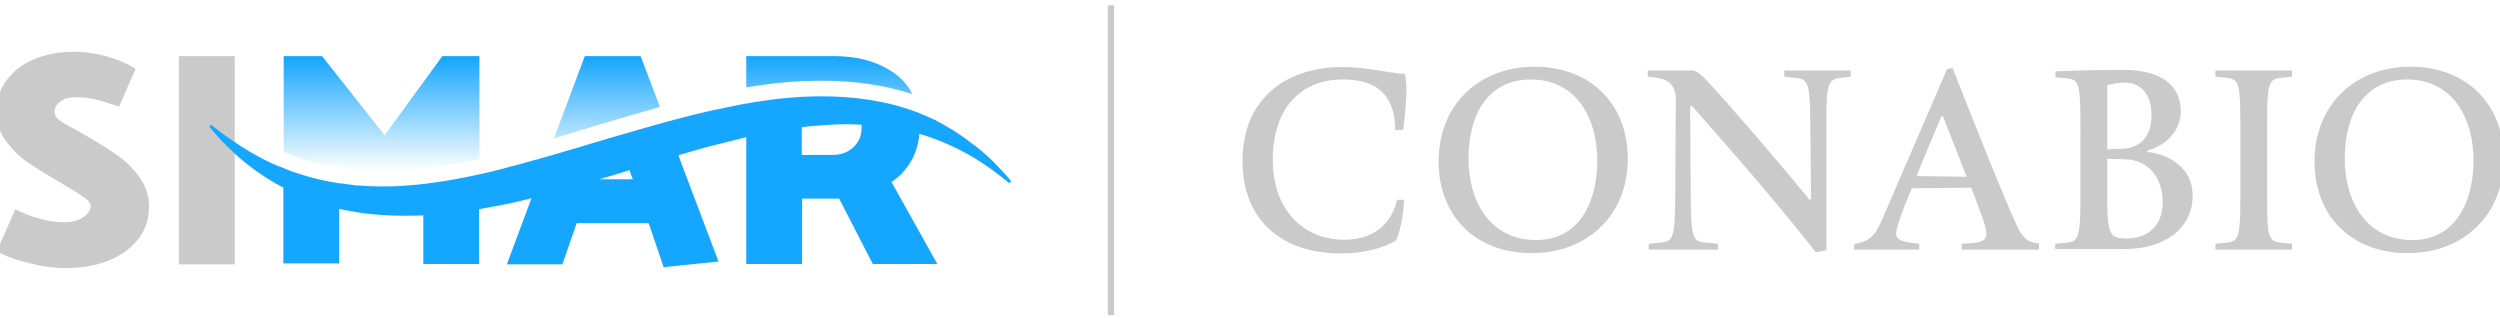 <?xml version="1.0" encoding="utf-8"?>
<!-- Generator: Adobe Illustrator 22.0.1, SVG Export Plug-In . SVG Version: 6.00 Build 0)  -->
<svg version="1.1" id="Layer_1" xmlns="http://www.w3.org/2000/svg" xmlns:xlink="http://www.w3.org/1999/xlink" x="0px" y="0px"
	 viewBox="0 0 802 102" style="enable-background:new 0 0 802 102;" xml:space="preserve">
<style type="text/css">
	.st0{fill:#CACACA;}
	.st1{fill:url(#SVGID_1_);}
	.st2{fill:url(#SVGID_2_);}
	.st3{fill:#15A6FF;}
	.st4{fill:url(#SVGID_3_);}
</style>
<g>
	<g>
		<path class="st0" d="M20.9,86c-3.5,0-7.4-0.5-11.6-1.6C5,83.4,1.6,82.1-1,80.6l5.9-13.5c1.8,1,4.2,2,7.3,2.9
			c3.1,0.9,5.8,1.3,8.2,1.3c2.6,0,4.7-0.5,6.3-1.6s2.4-2.3,2.4-3.6c0-0.8-0.6-1.7-1.7-2.5c-1.1-0.8-3-2-5.5-3.5l-3-1.8
			c-4.5-2.6-7.9-4.8-10.4-6.5c-2.5-1.7-4.7-4-6.7-6.7c-2-2.8-2.9-5.9-2.9-9.3c0-3.7,1-7,3.1-9.9c2.1-2.9,5-5.2,8.7-6.8
			c3.7-1.6,8.1-2.5,13.1-2.5c3.4,0,6.9,0.5,10.5,1.5c3.6,1,6.6,2.3,9.2,4l-5.3,12.1c-3.5-1.2-6.1-2-8-2.4c-1.9-0.4-3.9-0.6-6.1-0.6
			c-2,0-3.6,0.5-4.8,1.4c-1.2,0.9-1.8,2-1.8,3.3c0,1,0.5,1.8,1.5,2.6c1,0.8,2.7,1.8,5.1,3l3.5,2c4.1,2.4,7.6,4.5,10.3,6.5
			c2.8,2,5.1,4.4,7,7.1c1.9,2.7,2.9,5.8,2.9,9.2c0,3.8-1.1,7.2-3.2,10.1c-2.2,2.9-5.3,5.3-9.3,7C31,85.2,26.3,86,20.9,86z"/>
		<path class="st0" d="M75.3,18v66.8H57.4V18H75.3z"/>
		<g>
			<linearGradient id="SVGID_1_" gradientUnits="userSpaceOnUse" x1="265.976" y1="55" x2="265.976" y2="18.327">
				<stop  offset="0" style="stop-color:#15A6FF;stop-opacity:0"/>
				<stop  offset="1" style="stop-color:#15A6FF"/>
			</linearGradient>
			<path class="st1" d="M243.5,27.4c6-0.9,12.1-1.4,18.2-1.5c0.7,0,1.3,0,2,0c10.5,0,20.2,1.4,29,4.3c-1.3-2.6-3.1-4.7-5.5-6.5
				c-5.2-3.8-11.8-5.7-19.7-5.7h-28.1V28C240.6,27.8,242,27.6,243.5,27.4z"/>
			<linearGradient id="SVGID_2_" gradientUnits="userSpaceOnUse" x1="194.726" y1="55" x2="194.726" y2="18.327">
				<stop  offset="0" style="stop-color:#15A6FF;stop-opacity:0"/>
				<stop  offset="1" style="stop-color:#15A6FF"/>
			</linearGradient>
			<path class="st2" d="M187.9,41.3c1.5-0.5,3.1-0.9,4.6-1.4c6-1.8,12.5-3.7,19.2-5.6L205.5,18h-17.9l-9.9,26.4
				C181.2,43.3,184.6,42.3,187.9,41.3z"/>
			<path class="st3" d="M324.2,57.9c-1.9-2.3-4-4.5-6.1-6.6c-0.7-0.6-1.3-1.2-2-1.8c-0.2-0.1-0.3-0.3-0.5-0.4
				c-0.3-0.3-0.6-0.5-0.9-0.8c-0.2-0.2-0.4-0.3-0.6-0.5c-0.4-0.3-0.7-0.6-1.1-0.9c-0.4-0.3-0.7-0.6-1.1-0.8
				c-0.3-0.2-0.5-0.4-0.8-0.6c-0.3-0.2-0.5-0.4-0.8-0.6c-0.3-0.2-0.5-0.4-0.8-0.6c-0.3-0.2-0.6-0.4-0.9-0.6
				c-0.2-0.2-0.4-0.3-0.7-0.5c-0.5-0.3-1-0.7-1.5-1c-0.2-0.1-0.4-0.3-0.6-0.4c-0.4-0.2-0.7-0.4-1.1-0.6c-0.2-0.1-0.4-0.3-0.6-0.4
				c-0.5-0.3-0.9-0.5-1.4-0.8c-0.1-0.1-0.2-0.1-0.3-0.2c-0.6-0.3-1.1-0.6-1.7-0.9c-0.2-0.1-0.4-0.2-0.5-0.3
				c-0.4-0.2-0.9-0.4-1.3-0.6c-0.2-0.1-0.4-0.2-0.5-0.2c-0.6-0.3-1.2-0.5-1.8-0.8c0,0,0,0,0,0c-0.6-0.2-1.1-0.5-1.7-0.7
				c-0.1,0-0.1-0.1-0.2-0.1c0,0,0,0,0,0c-9.8-3.8-20.5-5.3-30.9-5.3c-0.6,0-1.3,0-1.9,0c-5.9,0.1-11.7,0.6-17.5,1.5
				c-1.4,0.2-2.9,0.4-4.3,0.7c-0.2,0-0.4,0.1-0.6,0.1v0c-1.2,0.2-2.4,0.4-3.7,0.7c0,0,0,0,0,0c-0.8,0.2-1.6,0.3-2.5,0.5
				c-0.6,0.1-1.2,0.3-1.8,0.4c-0.5,0.1-1,0.2-1.6,0.3c-0.9,0.2-1.8,0.4-2.7,0.6c-1.3,0.3-2.5,0.6-3.8,0.9c-0.5,0.1-1.1,0.3-1.6,0.4
				c-0.7,0.2-1.3,0.3-2,0.5c-0.7,0.2-1.5,0.4-2.2,0.6c-0.4,0.1-0.8,0.2-1.2,0.3c-0.9,0.2-1.8,0.5-2.7,0.7
				c-5.8,1.6-11.5,3.3-17.1,4.9c-0.7,0.2-1.4,0.4-2.1,0.6v0c-0.1,0-0.2,0.1-0.3,0.1c-6.2,1.9-12.4,3.7-18.6,5.5l0,0c0,0,0,0,0,0
				c-1,0.3-2.1,0.6-3.1,0.9c-0.3,0.1-0.6,0.2-0.9,0.2c-0.8,0.2-1.7,0.5-2.5,0.7c-0.6,0.2-1.2,0.3-1.8,0.5c-0.6,0.2-1.2,0.3-1.8,0.5
				c-1.2,0.3-2.5,0.6-3.7,1c-2.6,0.7-5.3,1.3-7.9,1.9c0,0,0,0,0,0l0,0c-5.9,1.3-11.9,2.4-17.9,3.1v0c0,0,0,0,0,0
				c-1.8,0.2-3.6,0.4-5.4,0.5c0,0,0,0,0,0l0,0c-0.4,0-0.9,0.1-1.3,0.1c-2.4,0.2-4.8,0.2-7.2,0.2c-2.4,0-4.8-0.1-7.1-0.3l0,0
				c-0.1,0-0.2,0-0.3,0c-0.3,0-0.6,0-0.9-0.1c-0.2,0-0.4,0-0.7-0.1c-0.3,0-0.6-0.1-0.9-0.1c-0.2,0-0.4,0-0.7-0.1
				c-0.3,0-0.6-0.1-0.9-0.1c-0.2,0-0.4-0.1-0.7-0.1c-0.3,0-0.6-0.1-0.9-0.1c-0.1,0-0.2,0-0.2,0v0c-4-0.6-7.9-1.5-11.8-2.7
				c-2-0.6-4.1-1.3-6.1-2.2c-0.4-0.2-0.9-0.4-1.3-0.5c-0.3-0.1-0.5-0.2-0.8-0.3c-0.4-0.2-0.7-0.3-1.1-0.5c-0.2-0.1-0.5-0.2-0.7-0.3
				c-0.4-0.2-0.8-0.4-1.2-0.6c-0.2-0.1-0.3-0.2-0.5-0.2c-0.5-0.3-1-0.5-1.5-0.8c-0.1-0.1-0.2-0.1-0.4-0.2c-0.5-0.3-1.1-0.6-1.6-0.9
				c-0.3-0.2-0.6-0.3-0.9-0.5c-0.1,0-0.1-0.1-0.2-0.1l0,0c-2.1-1.2-4.1-2.5-6-3.8c-1.1-0.8-2.3-1.6-3.4-2.4
				c-1.1-0.9-2.2-1.7-3.4-2.6l0,0c-0.2-0.1-0.4-0.1-0.5,0c-0.2,0.2-0.2,0.4-0.1,0.6c6.3,7.8,14.4,14.6,23.6,19.4v24.3h17.9V67
				c1,0.2,1.9,0.4,2.9,0.6c5.8,1.1,11.8,1.6,17.7,1.6c2.1,0,4.3,0,6.4-0.1v15.6h17.9V67.1c3.5-0.6,7-1.3,10.5-2
				c2.1-0.5,4.2-1,6.3-1.5l-7.9,21.2h17.8l4.6-13.2h23.1l4.8,14.1l17.6-1.8l-12.9-34.1c4.1-1.2,8.1-2.4,12.2-3.4
				c3.2-0.8,6.4-1.6,9.6-2.4v40.7h17.9v-21h11.9l10.8,21h20.7l-14.7-26.3c2.8-1.9,5-4.3,6.6-7.3c1.3-2.4,2.1-5.2,2.3-8.2
				c5.1,1.5,10.1,3.6,14.9,6.2c1.2,0.7,2.4,1.3,3.6,2.1c1.2,0.8,2.4,1.5,3.5,2.3c1.1,0.8,2.3,1.6,3.4,2.5c1.1,0.9,2.2,1.7,3.3,2.6
				l0,0c0.2,0.1,0.4,0.1,0.5,0C324.3,58.4,324.3,58.1,324.2,57.9z M192.3,57.5c1.7-0.5,3.4-1,5.1-1.5c1.5-0.5,3-0.9,4.5-1.4l1.1,2.9
				H192.3z M273.8,47.2c-1.8,1.7-4,2.5-6.8,2.5h-9.8v-8.9c1.7-0.2,3.3-0.4,5-0.5c4.7-0.4,9.5-0.6,14.2-0.3c0,0.3,0,0.6,0,0.9
				C276.4,43.4,275.6,45.5,273.8,47.2z"/>
			<linearGradient id="SVGID_3_" gradientUnits="userSpaceOnUse" x1="122.36" y1="55" x2="122.36" y2="18.327">
				<stop  offset="0" style="stop-color:#15A6FF;stop-opacity:0"/>
				<stop  offset="1" style="stop-color:#15A6FF"/>
			</linearGradient>
			<path class="st4" d="M98.6,51.5c3.3,1,6.7,1.8,10.3,2.4v-1.4l1.3,1.6c3.8,0.5,7.8,0.8,11.9,0.8c2.2,0,4.5-0.1,6.8-0.2
				c1.9-0.1,3.9-0.3,5.8-0.5l1.2-1.6v1.5c5.5-0.7,11.4-1.7,17.9-3.2V18h-11.9l-18.5,25.4L103.3,18H91v30.7
				C93.5,49.7,96,50.7,98.6,51.5z"/>
		</g>
	</g>
	<g>
		<path class="st0" d="M429.9,81.3c-17.2,0-31.3-9.4-31.3-29.7c0-18.8,12.6-30.1,32.3-30.1c7.7,0,16,2.2,19.8,2.2
			c0.2,1.1,0.5,3.4,0.5,5c0,4.3-0.8,11.4-1.1,13h-2.5c-0.1-11.7-6.4-16.2-16.8-16.2c-14.3,0-22.5,10.1-22.5,25.8
			c0,16,9.8,25.6,22.9,25.6c10.3,0,15.3-5.8,17-12.8h2.2c0,3.1-0.9,9.4-2.5,13C443.8,79.6,437.6,81.3,429.9,81.3z"/>
		<path class="st0" d="M461.5,51.8c0-18.6,13.4-30.4,30.7-30.4c18.2,0,30,12.1,30,29.5c0,18.6-13.5,30.3-30.7,30.3
			C473.4,81.3,461.5,69.3,461.5,51.8z M512.4,51.4c0-13.1-6.4-25.9-21.3-25.9c-13.5,0-20,10.9-20,25.4c0,13.6,6.8,26.1,21.7,26.1
			C506.3,77,512.4,65.4,512.4,51.4z"/>
		<path class="st0" d="M542.7,33.9l-0.5,0.2l0.2,30c0.1,12.3,0.8,13.4,4.6,13.7l4.1,0.4v1.9h-22.2v-1.9l3.9-0.4
			c3.8-0.3,4.5-1.6,4.6-13.7l0.2-32.1c0-4.6-2.3-6.6-6.4-7.1l-2.6-0.3v-2h14.3c1.3,0,3.1,1.5,5,3.6c8.9,9.7,22.4,25.4,32.6,37.9
			l0.5-0.2l-0.3-27.2c-0.1-10-1-11.4-4.5-11.7l-3.8-0.4v-2h21.3v2l-3.4,0.4c-3.9,0.4-4.4,2.4-4.4,13.7v41.5
			c-0.8,0.3-2.4,0.6-3.4,0.7C570.7,65.9,558.7,52,542.7,33.9z"/>
		<path class="st0" d="M594.8,80.1v-1.8c4.8-1,6.4-2,9-7.9l20.8-48.2c0.7-0.2,1.4-0.4,1.8-0.4c3.5,9,18.6,47.4,21.6,52.5
			c1.8,3,3.4,3.4,6.1,3.8v2h-24.8v-1.9l3.1-0.2c3.6-0.2,4.8-1,4.8-3.1c0-1.5-0.7-3.8-2.3-8l-2.5-6.7c-2.1,0-17.3,0.2-19.1,0.2
			l-2,4.9c-1.2,3.1-3,7.8-3,9.5c0,2.2,1.7,2.8,7.4,3.4v1.9H594.8z M623.3,37.3h-0.5c-2.5,5.9-5.6,13.3-8,19.2l16.1,0.2L623.3,37.3z"
			/>
		<path class="st0" d="M659.4,78.2l3.9-0.4c3.4-0.3,4.1-2.1,4.1-13.7V38.7c0-11.6-0.6-13.2-4.1-13.5l-3.9-0.4v-1.9
			c6-0.3,16.5-0.5,21.6-0.5c12.5,0,18.6,5.1,18.6,13.3c0,6.4-4.9,11-10.7,12.6v0.4c8.5,1.2,14.5,6.1,14.5,14
			c0,10.3-8.5,17.2-22,17.2h-22.1V78.2z M680.8,47.7c6.6-0.2,9.4-4.8,9.4-10.7c0-6.9-3.4-10.5-8.7-10.5c-1.9,0-4.1,0.4-5.5,0.9v20.5
			L680.8,47.7z M693.8,64.8c0-7.3-4.2-13.6-12.2-13.7l-5.6-0.2v13c0,11.7,1.1,12.6,6.4,12.6C688.6,76.5,693.8,72.8,693.8,64.8z"/>
		<path class="st0" d="M710.7,80.1v-1.9l3.9-0.4c3.5-0.4,4.1-2.1,4.1-13.7V38.7c0-11.7-0.6-13.3-4.1-13.7l-3.9-0.4v-2h24.6v2
			l-3.9,0.4c-3.5,0.4-4.1,2-4.1,13.7v25.4c0,11.7,0.5,13.3,4.1,13.7l3.9,0.4v1.9H710.7z"/>
		<path class="st0" d="M742.5,51.8c0-18.6,13.4-30.4,30.7-30.4c18.2,0,30,12.1,30,29.5c0,18.6-13.5,30.3-30.7,30.3
			C754.4,81.3,742.5,69.3,742.5,51.8z M793.5,51.4c0-13.1-6.4-25.9-21.3-25.9c-13.5,0-20,10.9-20,25.4c0,13.6,6.8,26.1,21.7,26.1
			C787.3,77,793.5,65.4,793.5,51.4z"/>
	</g>
	<g>
		<rect x="355.4" y="1.7" class="st0" width="2" height="99.4"/>
	</g>
</g>
</svg>
